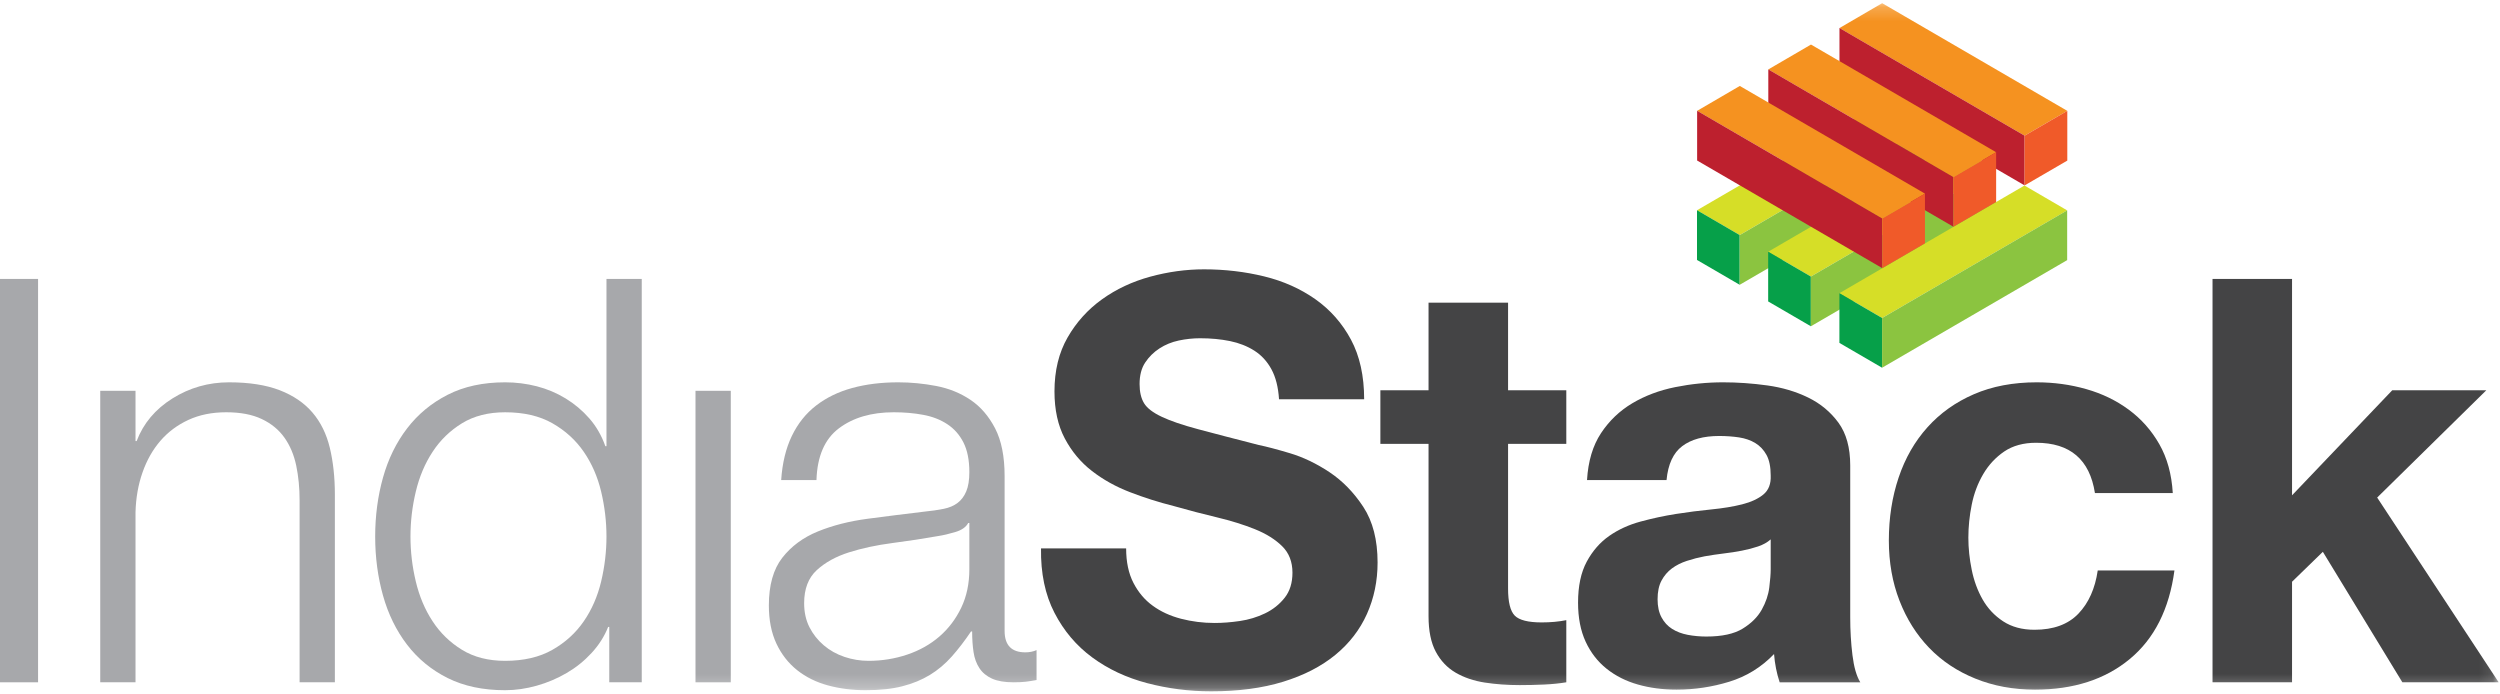 <?xml version="1.0" encoding="UTF-8"?>
<svg width="180px" height="50px" viewBox="0 0 180 50" version="1.1" xmlns="http://www.w3.org/2000/svg" xmlns:xlink="http://www.w3.org/1999/xlink">
    <!-- Generator: Sketch 40.3 (33839) - http://www.bohemiancoding.com/sketch -->
    <title>Page 1</title>
    <desc>Created with Sketch.</desc>
    <defs>
        <polygon id="path-1" points="0 49.751 179.905 49.751 179.905 0.204 0 0.204"></polygon>
    </defs>
    <g id="Page-1" stroke="none" stroke-width="1" fill="none" fill-rule="evenodd">
        <g id="home2" transform="translate(-630, -26)">
            <g id="Page-1" transform="translate(630, 26)">
                <polygon id="Fill-1" fill="#A7A8AB" points="0 49.125 2.741 49.125 2.741 20.083 0 20.083"></polygon>
                <g id="Group-32" transform="translate(0, 0.025)">
                    <path d="M9.757,28.112 L9.757,31.732 L9.838,31.732 C10.322,30.458 11.182,29.435 12.418,28.662 C13.654,27.889 15.012,27.502 16.49,27.502 C17.942,27.502 19.157,27.693 20.139,28.071 C21.12,28.452 21.906,28.987 22.498,29.679 C23.089,30.37 23.506,31.218 23.748,32.221 C23.989,33.224 24.111,34.349 24.111,35.596 L24.111,49.1 L21.571,49.1 L21.571,36.003 C21.571,35.109 21.49,34.274 21.329,33.501 C21.167,32.729 20.885,32.058 20.482,31.489 C20.079,30.919 19.535,30.472 18.848,30.146 C18.164,29.82 17.31,29.658 16.289,29.658 C15.267,29.658 14.36,29.841 13.567,30.207 C12.775,30.573 12.102,31.075 11.551,31.712 C11,32.35 10.569,33.109 10.261,33.99 C9.951,34.872 9.784,35.827 9.757,36.857 L9.757,49.1 L7.217,49.1 L7.217,28.112 L9.757,28.112 L9.757,28.112 Z" id="Fill-2" fill="#A7A8AB"></path>
                    <path d="M29.937,41.84 C30.192,42.911 30.595,43.868 31.147,44.707 C31.697,45.548 32.403,46.233 33.263,46.761 C34.123,47.29 35.158,47.555 36.368,47.555 C37.711,47.555 38.848,47.29 39.775,46.761 C40.702,46.233 41.455,45.548 42.032,44.707 C42.611,43.868 43.027,42.911 43.283,41.84 C43.538,40.769 43.666,39.691 43.666,38.607 C43.666,37.522 43.538,36.444 43.283,35.373 C43.027,34.302 42.611,33.346 42.032,32.506 C41.455,31.665 40.702,30.98 39.775,30.451 C38.848,29.923 37.711,29.659 36.368,29.659 C35.158,29.659 34.123,29.923 33.263,30.451 C32.403,30.98 31.697,31.665 31.147,32.506 C30.595,33.346 30.192,34.302 29.937,35.373 C29.681,36.444 29.554,37.522 29.554,38.607 C29.554,39.691 29.681,40.769 29.937,41.84 L29.937,41.84 Z M43.867,49.1 L43.867,45.114 L43.787,45.114 C43.518,45.792 43.122,46.416 42.597,46.985 C42.073,47.555 41.475,48.037 40.803,48.429 C40.13,48.823 39.412,49.128 38.646,49.344 C37.88,49.561 37.119,49.67 36.368,49.67 C34.781,49.67 33.404,49.378 32.235,48.796 C31.066,48.212 30.091,47.413 29.312,46.395 C28.532,45.379 27.954,44.2 27.577,42.857 C27.201,41.515 27.013,40.098 27.013,38.607 C27.013,37.115 27.201,35.698 27.577,34.356 C27.954,33.013 28.532,31.835 29.312,30.818 C30.091,29.8 31.066,28.993 32.235,28.397 C33.404,27.801 34.781,27.502 36.368,27.502 C37.147,27.502 37.906,27.598 38.646,27.787 C39.385,27.977 40.077,28.269 40.722,28.661 C41.368,29.055 41.939,29.536 42.436,30.105 C42.933,30.674 43.316,31.339 43.585,32.099 L43.666,32.099 L43.666,20.059 L46.206,20.059 L46.206,49.1 L43.867,49.1 Z" id="Fill-4" fill="#A7A8AB"></path>
                    <mask id="mask-2" fill="white">
                        <use xlink:href="#path-1"></use>
                    </mask>
                    <g id="Clip-7"></g>
                    <polygon id="Fill-6" fill="#A7A8AB" mask="url(#mask-2)" points="50.076 49.101 52.616 49.101 52.616 28.113 50.076 28.113"></polygon>
                    <path d="M69.712,37.63 C69.551,37.928 69.241,38.146 68.784,38.281 C68.328,38.417 67.924,38.512 67.575,38.566 C66.5,38.756 65.391,38.926 64.249,39.074 C63.106,39.224 62.064,39.447 61.124,39.745 C60.183,40.044 59.411,40.47 58.805,41.027 C58.201,41.582 57.898,42.376 57.898,43.406 C57.898,44.056 58.026,44.633 58.281,45.135 C58.537,45.636 58.879,46.07 59.31,46.435 C59.739,46.802 60.237,47.08 60.802,47.271 C61.366,47.46 61.943,47.555 62.535,47.555 C63.504,47.555 64.43,47.405 65.317,47.107 C66.204,46.809 66.976,46.375 67.636,45.805 C68.293,45.236 68.818,44.545 69.208,43.731 C69.598,42.918 69.793,41.996 69.793,40.966 L69.793,37.63 L69.712,37.63 Z M57.011,31.367 C57.441,30.472 58.026,29.74 58.765,29.17 C59.504,28.601 60.371,28.18 61.366,27.909 C62.36,27.638 63.462,27.502 64.672,27.502 C65.586,27.502 66.5,27.591 67.413,27.766 C68.328,27.943 69.147,28.275 69.874,28.764 C70.599,29.251 71.19,29.936 71.648,30.817 C72.104,31.699 72.332,32.844 72.332,34.254 L72.332,45.399 C72.332,46.431 72.83,46.944 73.825,46.944 C74.12,46.944 74.389,46.891 74.632,46.782 L74.632,48.938 C74.335,48.992 74.073,49.033 73.845,49.06 C73.616,49.087 73.327,49.101 72.978,49.101 C72.332,49.101 71.815,49.013 71.425,48.836 C71.036,48.66 70.733,48.409 70.519,48.083 C70.303,47.758 70.162,47.371 70.095,46.924 C70.028,46.477 69.994,45.982 69.994,45.439 L69.914,45.439 C69.456,46.118 68.993,46.721 68.522,47.25 C68.052,47.778 67.528,48.219 66.95,48.572 C66.372,48.924 65.714,49.195 64.974,49.385 C64.235,49.575 63.354,49.67 62.333,49.67 C61.366,49.67 60.459,49.554 59.612,49.324 C58.765,49.094 58.026,48.728 57.394,48.226 C56.763,47.724 56.265,47.087 55.902,46.315 C55.539,45.541 55.358,44.625 55.358,43.569 C55.358,42.105 55.681,40.959 56.326,40.132 C56.971,39.305 57.824,38.674 58.886,38.24 C59.948,37.807 61.144,37.502 62.475,37.325 C63.805,37.15 65.155,36.98 66.527,36.816 C67.064,36.763 67.535,36.694 67.938,36.613 C68.341,36.532 68.677,36.39 68.946,36.186 C69.214,35.983 69.423,35.706 69.571,35.352 C69.719,35.001 69.793,34.539 69.793,33.969 C69.793,33.101 69.651,32.391 69.369,31.834 C69.087,31.279 68.698,30.838 68.2,30.513 C67.702,30.186 67.125,29.963 66.466,29.842 C65.807,29.719 65.101,29.658 64.35,29.658 C62.736,29.658 61.42,30.045 60.398,30.817 C59.376,31.59 58.839,32.83 58.786,34.539 L56.245,34.539 C56.326,33.319 56.581,32.261 57.011,31.367 L57.011,31.367 Z" id="Fill-8" fill="#A7A8AB" mask="url(#mask-2)"></path>
                    <path d="M81.607,41.942 C81.956,42.619 82.419,43.169 82.998,43.588 C83.575,44.01 84.254,44.322 85.033,44.525 C85.813,44.727 86.62,44.829 87.453,44.829 C88.017,44.829 88.623,44.783 89.267,44.688 C89.913,44.593 90.517,44.409 91.082,44.138 C91.646,43.867 92.116,43.494 92.493,43.019 C92.869,42.546 93.057,41.942 93.057,41.209 C93.057,40.423 92.809,39.786 92.311,39.298 C91.814,38.81 91.162,38.402 90.356,38.078 C89.55,37.753 88.635,37.467 87.614,37.223 C86.593,36.979 85.558,36.709 84.51,36.41 C83.434,36.139 82.385,35.807 81.365,35.413 C80.343,35.021 79.429,34.512 78.623,33.888 C77.816,33.265 77.164,32.485 76.668,31.55 C76.17,30.614 75.922,29.482 75.922,28.153 C75.922,26.662 76.237,25.366 76.869,24.268 C77.5,23.171 78.327,22.255 79.349,21.523 C80.37,20.791 81.526,20.249 82.816,19.896 C84.106,19.544 85.396,19.367 86.687,19.367 C88.192,19.367 89.636,19.537 91.022,19.876 C92.406,20.215 93.635,20.765 94.711,21.523 C95.785,22.282 96.639,23.251 97.271,24.431 C97.902,25.611 98.219,27.041 98.219,28.722 L92.09,28.722 C92.035,27.855 91.854,27.136 91.545,26.566 C91.236,25.997 90.826,25.55 90.315,25.224 C89.805,24.899 89.22,24.669 88.562,24.533 C87.903,24.398 87.184,24.329 86.405,24.329 C85.894,24.329 85.383,24.384 84.873,24.492 C84.362,24.601 83.898,24.791 83.482,25.061 C83.064,25.333 82.722,25.672 82.453,26.079 C82.184,26.485 82.05,27.001 82.05,27.625 C82.05,28.194 82.157,28.655 82.373,29.008 C82.587,29.36 83.011,29.685 83.643,29.983 C84.274,30.283 85.148,30.58 86.264,30.878 C87.378,31.177 88.837,31.556 90.638,32.017 C91.176,32.126 91.922,32.322 92.876,32.607 C93.829,32.892 94.778,33.346 95.719,33.969 C96.659,34.594 97.473,35.428 98.158,36.471 C98.843,37.515 99.186,38.851 99.186,40.477 C99.186,41.806 98.93,43.04 98.42,44.179 C97.909,45.318 97.149,46.301 96.142,47.128 C95.134,47.954 93.884,48.599 92.392,49.059 C90.9,49.52 89.173,49.751 87.211,49.751 C85.624,49.751 84.086,49.553 82.594,49.161 C81.102,48.769 79.786,48.151 78.643,47.31 C77.5,46.47 76.593,45.398 75.922,44.097 C75.249,42.796 74.926,41.25 74.953,39.461 L81.082,39.461 C81.082,40.437 81.257,41.264 81.607,41.942" id="Fill-9" fill="#444445" mask="url(#mask-2)"></path>
                    <path d="M112.774,28.072 L112.774,31.935 L108.581,31.935 L108.581,42.349 C108.581,43.325 108.741,43.975 109.064,44.301 C109.386,44.626 110.032,44.789 111,44.789 C111.322,44.789 111.631,44.775 111.927,44.748 C112.223,44.722 112.504,44.68 112.774,44.626 L112.774,49.1 C112.289,49.182 111.752,49.236 111.16,49.263 C110.569,49.29 109.992,49.303 109.427,49.303 C108.54,49.303 107.7,49.243 106.907,49.121 C106.114,48.998 105.415,48.761 104.81,48.409 C104.206,48.057 103.728,47.555 103.379,46.904 C103.03,46.253 102.855,45.399 102.855,44.341 L102.855,31.935 L99.387,31.935 L99.387,28.072 L102.855,28.072 L102.855,21.767 L108.581,21.767 L108.581,28.072 L112.774,28.072 Z" id="Fill-10" fill="#444445" mask="url(#mask-2)"></path>
                    <path d="M127.49,38.81 C127.248,39.027 126.946,39.196 126.583,39.318 C126.22,39.441 125.83,39.542 125.414,39.623 C124.997,39.705 124.56,39.773 124.103,39.826 C123.646,39.882 123.189,39.949 122.732,40.03 C122.302,40.111 121.879,40.22 121.462,40.356 C121.046,40.491 120.683,40.675 120.374,40.904 C120.065,41.135 119.816,41.428 119.628,41.779 C119.439,42.132 119.346,42.579 119.346,43.121 C119.346,43.637 119.439,44.071 119.628,44.423 C119.816,44.776 120.072,45.053 120.394,45.257 C120.716,45.46 121.092,45.602 121.522,45.684 C121.952,45.765 122.396,45.806 122.853,45.806 C123.982,45.806 124.856,45.617 125.474,45.236 C126.092,44.857 126.549,44.403 126.845,43.874 C127.141,43.345 127.323,42.809 127.389,42.267 C127.456,41.725 127.49,41.292 127.49,40.965 L127.49,38.81 Z M114.265,34.539 C114.346,33.184 114.681,32.058 115.273,31.163 C115.864,30.269 116.617,29.55 117.531,29.007 C118.445,28.465 119.473,28.079 120.615,27.848 C121.758,27.618 122.907,27.502 124.063,27.502 C125.112,27.502 126.172,27.577 127.248,27.726 C128.323,27.875 129.304,28.167 130.191,28.6 C131.079,29.034 131.804,29.638 132.369,30.41 C132.933,31.183 133.216,32.207 133.216,33.482 L133.216,44.423 C133.216,45.372 133.269,46.281 133.377,47.148 C133.484,48.016 133.673,48.668 133.942,49.101 L128.135,49.101 C128.027,48.775 127.94,48.443 127.873,48.103 C127.806,47.765 127.759,47.419 127.732,47.066 C126.818,48.016 125.743,48.68 124.506,49.06 C123.27,49.439 122.006,49.629 120.716,49.629 C119.722,49.629 118.794,49.507 117.935,49.263 C117.074,49.019 116.321,48.639 115.676,48.124 C115.032,47.61 114.527,46.959 114.164,46.172 C113.801,45.385 113.62,44.449 113.62,43.366 C113.62,42.172 113.828,41.19 114.245,40.416 C114.662,39.644 115.199,39.027 115.857,38.566 C116.516,38.105 117.269,37.759 118.116,37.529 C118.963,37.299 119.816,37.115 120.676,36.979 C121.537,36.844 122.383,36.736 123.216,36.654 C124.049,36.572 124.789,36.45 125.434,36.288 C126.079,36.125 126.589,35.888 126.966,35.576 C127.342,35.264 127.517,34.81 127.49,34.214 C127.49,33.59 127.389,33.095 127.188,32.729 C126.986,32.363 126.717,32.079 126.382,31.875 C126.045,31.671 125.655,31.536 125.212,31.468 C124.769,31.401 124.29,31.366 123.78,31.366 C122.652,31.366 121.765,31.61 121.12,32.098 C120.474,32.586 120.098,33.4 119.991,34.539 L114.265,34.539 Z" id="Fill-11" fill="#444445" mask="url(#mask-2)"></path>
                    <path d="M146.601,31.854 C145.688,31.854 144.921,32.065 144.303,32.484 C143.685,32.906 143.18,33.448 142.791,34.112 C142.401,34.777 142.125,35.509 141.965,36.308 C141.803,37.109 141.722,37.902 141.722,38.688 C141.722,39.447 141.803,40.221 141.965,41.006 C142.125,41.793 142.388,42.505 142.751,43.142 C143.114,43.779 143.604,44.301 144.223,44.708 C144.841,45.114 145.594,45.318 146.48,45.318 C147.852,45.318 148.906,44.931 149.646,44.158 C150.384,43.386 150.848,42.348 151.037,41.047 L156.56,41.047 C156.184,43.84 155.109,45.968 153.335,47.432 C151.561,48.897 149.289,49.629 146.521,49.629 C144.962,49.629 143.531,49.365 142.227,48.836 C140.922,48.307 139.813,47.568 138.9,46.62 C137.985,45.67 137.274,44.539 136.763,43.223 C136.252,41.908 135.997,40.463 135.997,38.891 C135.997,37.264 136.232,35.753 136.702,34.356 C137.172,32.959 137.865,31.752 138.78,30.736 C139.693,29.719 140.809,28.926 142.125,28.357 C143.442,27.787 144.949,27.502 146.642,27.502 C147.878,27.502 149.068,27.665 150.21,27.991 C151.353,28.315 152.373,28.81 153.274,29.475 C154.175,30.139 154.907,30.967 155.471,31.956 C156.037,32.946 156.359,34.119 156.44,35.474 L150.835,35.474 C150.458,33.061 149.047,31.854 146.601,31.854" id="Fill-12" fill="#444445" mask="url(#mask-2)"></path>
                    <polygon id="Fill-13" fill="#444445" mask="url(#mask-2)" points="165.027 20.059 165.027 35.637 172.244 28.072 179.018 28.072 171.156 35.799 179.905 49.1 172.97 49.1 167.245 39.705 165.027 41.86 165.027 49.1 159.302 49.1 159.302 20.059"></polygon>
                    <polygon id="Fill-14" fill="#D6DE27" mask="url(#mask-2)" points="138.583 9.152 135.51 7.362 122.184 15.113 125.258 16.901"></polygon>
                    <polygon id="Fill-15" fill="#06A049" mask="url(#mask-2)" points="125.258 16.901 122.184 15.111 122.184 18.692 125.258 20.48"></polygon>
                    <polygon id="Fill-16" fill="#8BC440" mask="url(#mask-2)" points="125.258 16.901 138.583 9.15 138.583 12.732 125.258 20.48"></polygon>
                    <polygon id="Fill-17" fill="#D6DE27" mask="url(#mask-2)" points="143.707 12.138 140.634 10.348 127.308 18.099 130.382 19.888"></polygon>
                    <polygon id="Fill-18" fill="#06A049" mask="url(#mask-2)" points="130.382 19.887 127.308 18.098 127.308 21.679 130.382 23.467"></polygon>
                    <polygon id="Fill-19" fill="#8BC440" mask="url(#mask-2)" points="130.382 19.887 143.707 12.137 143.707 15.719 130.382 23.467"></polygon>
                    <polygon id="Fill-20" fill="#D6DE27" mask="url(#mask-2)" points="148.836 15.123 145.763 13.333 132.437 21.084 135.51 22.873"></polygon>
                    <polygon id="Fill-21" fill="#06A049" mask="url(#mask-2)" points="135.51 22.872 132.437 21.083 132.437 24.664 135.51 26.451"></polygon>
                    <polygon id="Fill-22" fill="#8BC440" mask="url(#mask-2)" points="135.51 22.872 148.836 15.121 148.836 18.704 135.51 26.451"></polygon>
                    <polygon id="Fill-23" fill="#F59220" mask="url(#mask-2)" points="148.845 7.957 135.515 0.204 132.442 1.995 145.772 9.744"></polygon>
                    <polygon id="Fill-24" fill="#BD202E" mask="url(#mask-2)" points="145.772 9.744 132.442 1.992 132.442 5.574 145.772 13.324"></polygon>
                    <polygon id="Fill-25" fill="#F05A29" mask="url(#mask-2)" points="145.772 9.744 148.846 7.956 148.846 11.537 145.772 13.324"></polygon>
                    <polygon id="Fill-26" fill="#F59220" mask="url(#mask-2)" points="143.721 10.936 130.391 3.183 127.318 4.974 140.648 12.724"></polygon>
                    <polygon id="Fill-27" fill="#BD202E" mask="url(#mask-2)" points="140.648 12.724 127.318 4.971 127.318 8.553 140.648 16.303"></polygon>
                    <polygon id="Fill-28" fill="#F05A29" mask="url(#mask-2)" points="140.648 12.724 143.722 10.935 143.722 14.516 140.648 16.303"></polygon>
                    <polygon id="Fill-29" fill="#F59220" mask="url(#mask-2)" points="138.597 13.916 125.266 6.163 122.194 7.954 135.524 15.704"></polygon>
                    <polygon id="Fill-30" fill="#BD202E" mask="url(#mask-2)" points="135.524 15.704 122.193 7.951 122.193 11.533 135.524 19.283"></polygon>
                    <polygon id="Fill-31" fill="#F05A29" mask="url(#mask-2)" points="135.524 15.704 138.597 13.915 138.597 17.496 135.524 19.283"></polygon>
                </g>
            </g>
        </g>
    </g>
</svg>